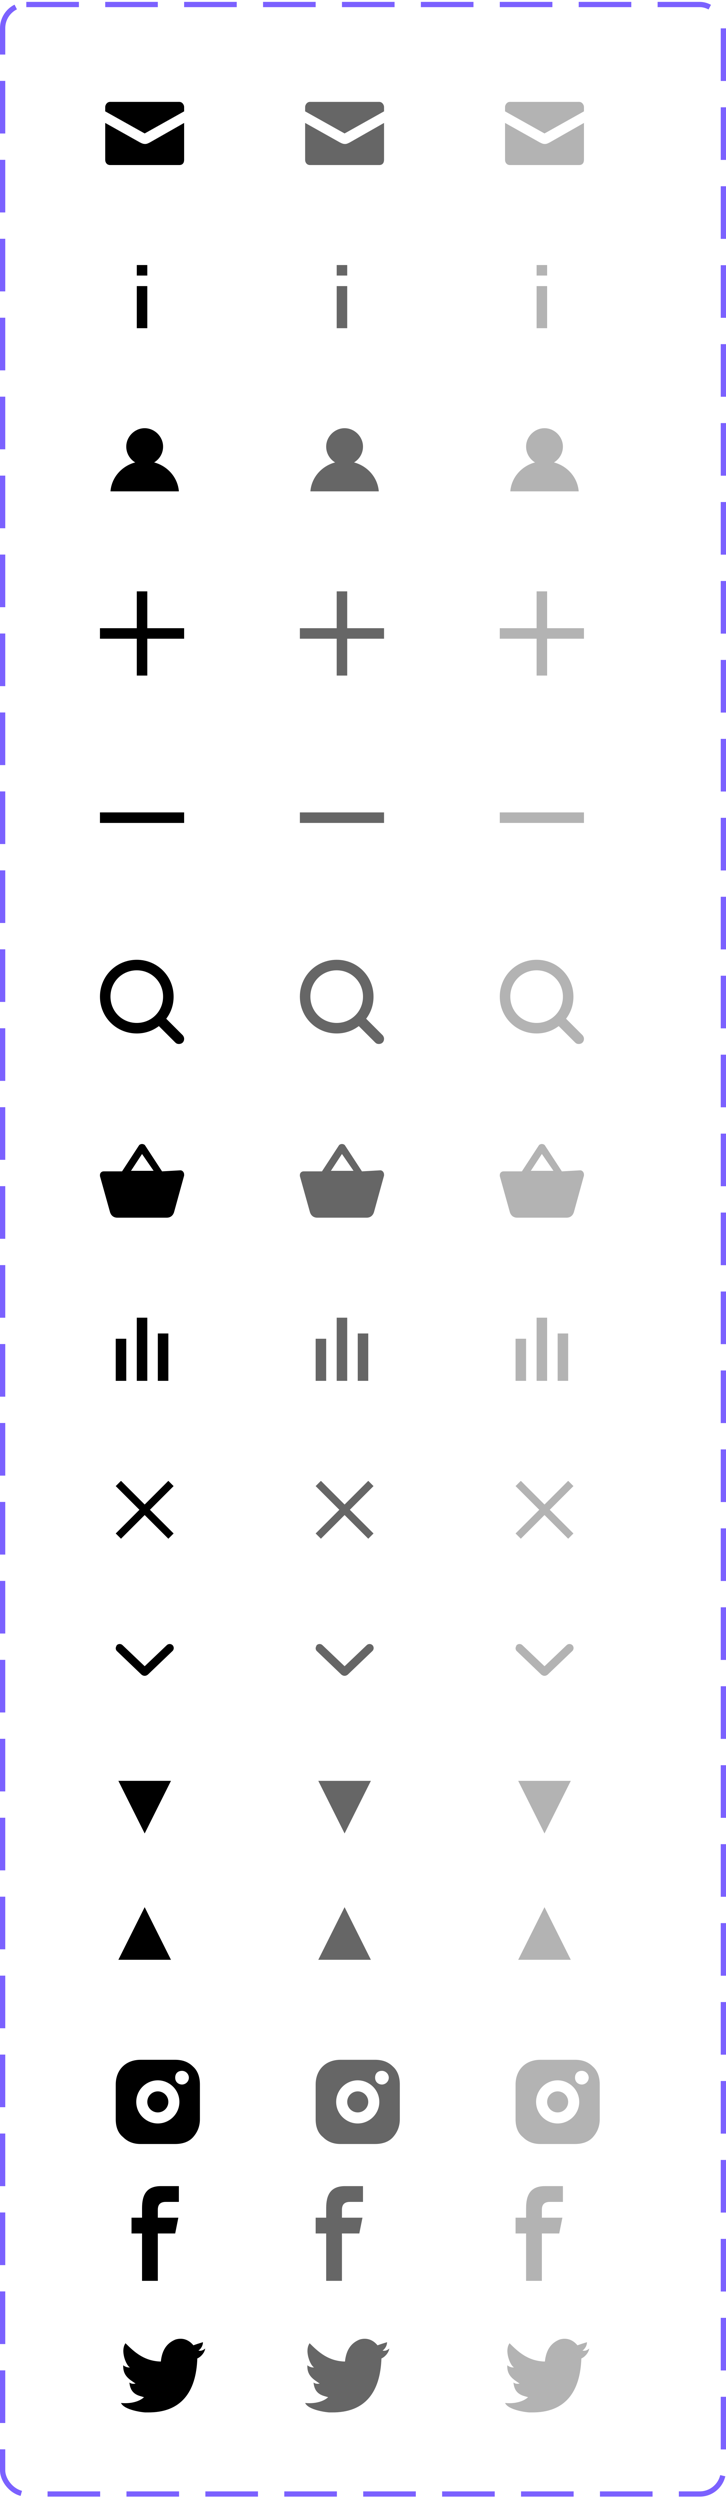 <svg width="138" height="475" viewBox="0 0 138 475" fill="none" xmlns="http://www.w3.org/2000/svg">
<g clip-path="url(#clip0_11518_3287)">
<path d="M27.6 27.357C27.2 27.357 27 27.257 26.6 27.057L20 23.357V30.357C20 30.957 20.4 31.357 20.9 31.357H34.1C34.7 31.357 35 30.957 35 30.357V23.357L28.5 27.057C28.1 27.257 27.9 27.357 27.6 27.357ZM34.1 19.357H20.9C20.4 19.357 20 19.857 20 20.357V21.157L27.5 25.357L35 21.157V20.357C35 19.857 34.6 19.357 34.1 19.357Z" fill="black"/>
</g>
<g clip-path="url(#clip1_11518_3287)">
<path d="M28 50.357H26V52.357H28V50.357Z" fill="black"/>
<path d="M28 54.357H26V62.357H28V54.357Z" fill="black"/>
</g>
<g clip-path="url(#clip2_11518_3287)">
<path d="M21 93.357H34C33.8 90.757 31.9 88.557 29.3 87.857C30.3 87.257 31 86.157 31 84.857C31 82.957 29.4 81.357 27.5 81.357C25.6 81.357 24 82.957 24 84.857C24 86.157 24.7 87.257 25.7 87.857C23.1 88.557 21.2 90.757 21 93.357Z" fill="black"/>
</g>
<g clip-path="url(#clip3_11518_3287)">
<path d="M35 119.357H28V112.357H26V119.357H19V121.357H26V128.357H28V121.357H35V119.357Z" fill="black"/>
</g>
<path d="M35 154.357H19V156.357H35V154.357Z" fill="black"/>
<g clip-path="url(#clip4_11518_3287)">
<path d="M34.7 196.657L31.6 193.557C32.5 192.357 33 190.957 33 189.357C33 185.457 29.9 182.357 26 182.357C22.1 182.357 19 185.457 19 189.357C19 193.257 22.1 196.357 26 196.357C27.6 196.357 29 195.857 30.2 194.957L33.3 198.057C33.5 198.257 33.7 198.357 34 198.357C34.6 198.357 35 197.957 35 197.357C35 197.157 34.9 196.857 34.7 196.657ZM21 189.357C21 186.557 23.2 184.357 26 184.357C28.8 184.357 31 186.557 31 189.357C31 192.157 28.8 194.357 26 194.357C23.2 194.357 21 192.157 21 189.357Z" fill="black"/>
</g>
<g clip-path="url(#clip5_11518_3287)">
<path d="M34.3 222.357L30.8 222.557L27.6 217.657C27.5 217.457 27.2 217.357 27 217.357C26.8 217.357 26.5 217.457 26.4 217.657L23.2 222.557H19.7C19.3 222.557 19 222.857 19 223.257C19 223.357 19 223.357 19 223.457L20.9 230.257C21.1 230.957 21.6 231.357 22.3 231.357H31.7C32.4 231.357 32.9 230.957 33.1 230.257L35 223.357C35 223.257 35 223.257 35 223.157C35 222.757 34.7 222.357 34.3 222.357ZM27 219.257L29.2 222.457H24.9L27 219.257Z" fill="black"/>
</g>
<g clip-path="url(#clip6_11518_3287)">
<path d="M28 250.357H26V262.357H28V250.357Z" fill="black"/>
<path d="M24 254.357H22V262.357H24V254.357Z" fill="black"/>
<path d="M32 253.357H30V262.357H32V253.357Z" fill="black"/>
</g>
<g clip-path="url(#clip7_11518_3287)">
<path d="M33 282.357L32 281.357L27.5 285.857L23 281.357L22 282.357L26.5 286.857L22 291.357L23 292.357L27.5 287.857L32 292.357L33 291.357L28.5 286.857L33 282.357Z" fill="black"/>
</g>
<path d="M28.1 318.182L32.8 313.682C33.1 313.382 33.1 312.882 32.8 312.582C32.5 312.282 32 312.282 31.7 312.582L27.5 316.582L23.3 312.582C23 312.282 22.5 312.282 22.2 312.582C22.1 312.782 22 312.982 22 313.182C22 313.382 22.1 313.582 22.2 313.682L26.9 318.182C27.3 318.482 27.7 318.482 28.1 318.182Z" fill="black"/>
<g clip-path="url(#clip8_11518_3287)">
<path d="M27.5 348.357L22.5 338.357H32.5" fill="black"/>
</g>
<g opacity="0.6" clip-path="url(#clip9_11518_3287)">
<path d="M65.6 27.357C65.2 27.357 65 27.257 64.6 27.057L58 23.357V30.357C58 30.957 58.4 31.357 58.9 31.357H72.1C72.7 31.357 73 30.957 73 30.357V23.357L66.5 27.057C66.1 27.257 65.9 27.357 65.6 27.357ZM72.1 19.357H58.9C58.4 19.357 58 19.857 58 20.357V21.157L65.5 25.357L73 21.157V20.357C73 19.857 72.6 19.357 72.1 19.357Z" fill="black"/>
</g>
<g opacity="0.3" clip-path="url(#clip10_11518_3287)">
<path d="M103.6 27.357C103.2 27.357 103 27.257 102.6 27.057L96 23.357V30.357C96 30.957 96.4 31.357 96.9 31.357H110.1C110.7 31.357 111 30.957 111 30.357V23.357L104.5 27.057C104.1 27.257 103.9 27.357 103.6 27.357ZM110.1 19.357H96.9C96.4 19.357 96 19.857 96 20.357V21.157L103.5 25.357L111 21.157V20.357C111 19.857 110.6 19.357 110.1 19.357Z" fill="black"/>
</g>
<g opacity="0.6" clip-path="url(#clip11_11518_3287)">
<path d="M66 50.357H64V52.357H66V50.357Z" fill="black"/>
<path d="M66 54.357H64V62.357H66V54.357Z" fill="black"/>
</g>
<g opacity="0.3" clip-path="url(#clip12_11518_3287)">
<path d="M104 50.357H102V52.357H104V50.357Z" fill="black"/>
<path d="M104 54.357H102V62.357H104V54.357Z" fill="black"/>
</g>
<g opacity="0.6" clip-path="url(#clip13_11518_3287)">
<path d="M59 93.357H72C71.8 90.757 69.9 88.557 67.3 87.857C68.3 87.257 69 86.157 69 84.857C69 82.957 67.4 81.357 65.5 81.357C63.6 81.357 62 82.957 62 84.857C62 86.157 62.7 87.257 63.7 87.857C61.1 88.557 59.2 90.757 59 93.357Z" fill="black"/>
</g>
<g opacity="0.3" clip-path="url(#clip14_11518_3287)">
<path d="M97 93.357H110C109.8 90.757 107.9 88.557 105.3 87.857C106.3 87.257 107 86.157 107 84.857C107 82.957 105.4 81.357 103.5 81.357C101.6 81.357 100 82.957 100 84.857C100 86.157 100.7 87.257 101.7 87.857C99.1 88.557 97.2 90.757 97 93.357Z" fill="black"/>
</g>
<g opacity="0.6" clip-path="url(#clip15_11518_3287)">
<path d="M73 119.357H66V112.357H64V119.357H57V121.357H64V128.357H66V121.357H73V119.357Z" fill="black"/>
</g>
<g opacity="0.3" clip-path="url(#clip16_11518_3287)">
<path d="M111 119.357H104V112.357H102V119.357H95V121.357H102V128.357H104V121.357H111V119.357Z" fill="black"/>
</g>
<g opacity="0.6">
<path d="M73 154.357H57V156.357H73V154.357Z" fill="black"/>
</g>
<g opacity="0.3">
<path d="M111 154.357H95V156.357H111V154.357Z" fill="black"/>
</g>
<g opacity="0.6" clip-path="url(#clip17_11518_3287)">
<path d="M72.7 196.657L69.6 193.557C70.5 192.357 71 190.957 71 189.357C71 185.457 67.9 182.357 64 182.357C60.1 182.357 57 185.457 57 189.357C57 193.257 60.1 196.357 64 196.357C65.6 196.357 67 195.857 68.2 194.957L71.3 198.057C71.5 198.257 71.7 198.357 72 198.357C72.6 198.357 73 197.957 73 197.357C73 197.157 72.9 196.857 72.7 196.657ZM59 189.357C59 186.557 61.2 184.357 64 184.357C66.8 184.357 69 186.557 69 189.357C69 192.157 66.8 194.357 64 194.357C61.2 194.357 59 192.157 59 189.357Z" fill="black"/>
</g>
<g opacity="0.3" clip-path="url(#clip18_11518_3287)">
<path d="M110.7 196.657L107.6 193.557C108.5 192.357 109 190.957 109 189.357C109 185.457 105.9 182.357 102 182.357C98.1 182.357 95 185.457 95 189.357C95 193.257 98.1 196.357 102 196.357C103.6 196.357 105 195.857 106.2 194.957L109.3 198.057C109.5 198.257 109.7 198.357 110 198.357C110.6 198.357 111 197.957 111 197.357C111 197.157 110.9 196.857 110.7 196.657ZM97 189.357C97 186.557 99.2 184.357 102 184.357C104.8 184.357 107 186.557 107 189.357C107 192.157 104.8 194.357 102 194.357C99.2 194.357 97 192.157 97 189.357Z" fill="black"/>
</g>
<g opacity="0.6" clip-path="url(#clip19_11518_3287)">
<path d="M72.3 222.357L68.8 222.557L65.6 217.657C65.5 217.457 65.2 217.357 65 217.357C64.8 217.357 64.5 217.457 64.4 217.657L61.2 222.557H57.7C57.3 222.557 57 222.857 57 223.257C57 223.357 57 223.357 57 223.457L58.9 230.257C59.1 230.957 59.6 231.357 60.3 231.357H69.7C70.4 231.357 70.9 230.957 71.1 230.257L73 223.357C73 223.257 73 223.257 73 223.157C73 222.757 72.7 222.357 72.3 222.357ZM65 219.257L67.2 222.457H62.9L65 219.257Z" fill="black"/>
</g>
<g opacity="0.3" clip-path="url(#clip20_11518_3287)">
<path d="M110.3 222.357L106.8 222.557L103.6 217.657C103.5 217.457 103.2 217.357 103 217.357C102.8 217.357 102.5 217.457 102.4 217.657L99.2 222.557H95.7C95.3 222.557 95 222.857 95 223.257C95 223.357 95 223.357 95 223.457L96.9 230.257C97.1 230.957 97.6 231.357 98.3 231.357H107.7C108.4 231.357 108.9 230.957 109.1 230.257L111 223.357C111 223.257 111 223.257 111 223.157C111 222.757 110.7 222.357 110.3 222.357ZM103 219.257L105.2 222.457H100.9L103 219.257Z" fill="black"/>
</g>
<g opacity="0.6" clip-path="url(#clip21_11518_3287)">
<path d="M66 250.357H64V262.357H66V250.357Z" fill="black"/>
<path d="M62 254.357H60V262.357H62V254.357Z" fill="black"/>
<path d="M70 253.357H68V262.357H70V253.357Z" fill="black"/>
</g>
<g opacity="0.3" clip-path="url(#clip22_11518_3287)">
<path d="M104 250.357H102V262.357H104V250.357Z" fill="black"/>
<path d="M100 254.357H98V262.357H100V254.357Z" fill="black"/>
<path d="M108 253.357H106V262.357H108V253.357Z" fill="black"/>
</g>
<g opacity="0.6" clip-path="url(#clip23_11518_3287)">
<path d="M71 282.357L70 281.357L65.5 285.857L61 281.357L60 282.357L64.5 286.857L60 291.357L61 292.357L65.5 287.857L70 292.357L71 291.357L66.5 286.857L71 282.357Z" fill="black"/>
</g>
<g opacity="0.3" clip-path="url(#clip24_11518_3287)">
<path d="M109 282.357L108 281.357L103.5 285.857L99 281.357L98 282.357L102.5 286.857L98 291.357L99 292.357L103.5 287.857L108 292.357L109 291.357L104.5 286.857L109 282.357Z" fill="black"/>
</g>
<g opacity="0.6">
<path d="M66.1 318.182L70.8 313.682C71.1 313.382 71.1 312.882 70.8 312.582C70.5 312.282 70 312.282 69.7 312.582L65.5 316.582L61.3 312.582C61 312.282 60.5 312.282 60.2 312.582C60.1 312.782 60 312.982 60 313.182C60 313.382 60.1 313.582 60.2 313.682L64.9 318.182C65.3 318.482 65.7 318.482 66.1 318.182Z" fill="black"/>
</g>
<g opacity="0.3">
<path d="M104.1 318.182L108.8 313.682C109.1 313.382 109.1 312.882 108.8 312.582C108.5 312.282 108 312.282 107.7 312.582L103.5 316.582L99.3 312.582C99 312.282 98.5 312.282 98.2 312.582C98.1 312.782 98 312.982 98 313.182C98 313.382 98.1 313.582 98.2 313.682L102.9 318.182C103.3 318.482 103.7 318.482 104.1 318.182Z" fill="black"/>
</g>
<g opacity="0.6" clip-path="url(#clip25_11518_3287)">
<path d="M65.5 348.357L60.5 338.357H70.5" fill="black"/>
</g>
<g opacity="0.3" clip-path="url(#clip26_11518_3287)">
<path d="M103.5 348.357L98.5 338.357H108.5" fill="black"/>
</g>
<g clip-path="url(#clip27_11518_3287)">
<path d="M27.5 362.357L32.5 372.357H22.5" fill="black"/>
</g>
<g opacity="0.6" clip-path="url(#clip28_11518_3287)">
<path d="M65.5 362.357L70.5 372.357H60.5" fill="black"/>
</g>
<g opacity="0.3" clip-path="url(#clip29_11518_3287)">
<path d="M103.5 362.357L108.5 372.357H98.5" fill="black"/>
</g>
<g clip-path="url(#clip30_11518_3287)">
<g clip-path="url(#clip31_11518_3287)">
<path d="M30 401.357C31.105 401.357 32 400.462 32 399.357C32 398.252 31.105 397.357 30 397.357C28.895 397.357 28 398.252 28 399.357C28 400.462 28.895 401.357 30 401.357Z" fill="black"/>
<path d="M36.7 392.657C35.8 391.757 34.7 391.357 33.3 391.357H26.7C23.9 391.357 22 393.257 22 396.057V402.657C22 404.057 22.4 405.257 23.4 406.057C24.3 406.957 25.4 407.357 26.7 407.357H33.3C34.7 407.357 35.9 406.957 36.7 406.057C37.5 405.157 38 404.057 38 402.657V396.057C38 394.657 37.6 393.457 36.7 392.657ZM30 403.457C27.8 403.457 25.9 401.657 25.9 399.357C25.9 397.057 27.8 395.257 30 395.257C32.2 395.257 34.1 397.057 34.1 399.357C34.1 401.657 32.2 403.457 30 403.457ZM34.6 396.057C33.9 396.057 33.3 395.557 33.3 394.757C33.3 393.957 33.8 393.457 34.6 393.457C35.3 393.457 35.9 394.057 35.9 394.757C35.9 395.457 35.3 396.057 34.6 396.057Z" fill="black"/>
</g>
</g>
<g opacity="0.6" clip-path="url(#clip32_11518_3287)">
<g clip-path="url(#clip33_11518_3287)">
<path d="M68 401.357C69.105 401.357 70 400.462 70 399.357C70 398.252 69.105 397.357 68 397.357C66.895 397.357 66 398.252 66 399.357C66 400.462 66.895 401.357 68 401.357Z" fill="black"/>
<path d="M74.7 392.657C73.8 391.757 72.7 391.357 71.3 391.357H64.7C61.9 391.357 60 393.257 60 396.057V402.657C60 404.057 60.4 405.257 61.4 406.057C62.3 406.957 63.4 407.357 64.7 407.357H71.3C72.7 407.357 73.9 406.957 74.7 406.057C75.5 405.157 76 404.057 76 402.657V396.057C76 394.657 75.6 393.457 74.7 392.657ZM68 403.457C65.8 403.457 63.9 401.657 63.9 399.357C63.9 397.057 65.8 395.257 68 395.257C70.2 395.257 72.1 397.057 72.1 399.357C72.1 401.657 70.2 403.457 68 403.457ZM72.6 396.057C71.9 396.057 71.3 395.557 71.3 394.757C71.3 393.957 71.8 393.457 72.6 393.457C73.3 393.457 73.9 394.057 73.9 394.757C73.9 395.457 73.3 396.057 72.6 396.057Z" fill="black"/>
</g>
</g>
<g opacity="0.3" clip-path="url(#clip34_11518_3287)">
<g clip-path="url(#clip35_11518_3287)">
<path d="M106 401.357C107.105 401.357 108 400.462 108 399.357C108 398.252 107.105 397.357 106 397.357C104.895 397.357 104 398.252 104 399.357C104 400.462 104.895 401.357 106 401.357Z" fill="black"/>
<path d="M112.7 392.657C111.8 391.757 110.7 391.357 109.3 391.357H102.7C99.9 391.357 98 393.257 98 396.057V402.657C98 404.057 98.4 405.257 99.4 406.057C100.3 406.957 101.4 407.357 102.7 407.357H109.3C110.7 407.357 111.9 406.957 112.7 406.057C113.5 405.157 114 404.057 114 402.657V396.057C114 394.657 113.6 393.457 112.7 392.657ZM106 403.457C103.8 403.457 101.9 401.657 101.9 399.357C101.9 397.057 103.8 395.257 106 395.257C108.2 395.257 110.1 397.057 110.1 399.357C110.1 401.657 108.2 403.457 106 403.457ZM110.6 396.057C109.9 396.057 109.3 395.557 109.3 394.757C109.3 393.957 109.8 393.457 110.6 393.457C111.3 393.457 111.9 394.057 111.9 394.757C111.9 395.457 111.3 396.057 110.6 396.057Z" fill="black"/>
</g>
</g>
<g clip-path="url(#clip36_11518_3287)">
<g clip-path="url(#clip37_11518_3287)">
<path d="M31.5 418.357H34V415.357H30.6C27.8 415.357 27 417.057 27 419.557V421.357H25V424.357H27V433.357H30V424.357H33.3L33.9 421.357H30V419.857C30 419.057 30.3 418.357 31.5 418.357Z" fill="black"/>
</g>
</g>
<g opacity="0.6" clip-path="url(#clip38_11518_3287)">
<g clip-path="url(#clip39_11518_3287)">
<path d="M66.5 418.357H69V415.357H65.6C62.8 415.357 62 417.057 62 419.557V421.357H60V424.357H62V433.357H65V424.357H68.3L68.9 421.357H65V419.857C65 419.057 65.3 418.357 66.5 418.357Z" fill="black"/>
</g>
</g>
<g opacity="0.3" clip-path="url(#clip40_11518_3287)">
<g clip-path="url(#clip41_11518_3287)">
<path d="M104.5 418.357H107V415.357H103.6C100.8 415.357 100 417.057 100 419.557V421.357H98V424.357H100V433.357H103V424.357H106.3L106.9 421.357H103V419.857C103 419.057 103.3 418.357 104.5 418.357Z" fill="black"/>
</g>
</g>
<g clip-path="url(#clip42_11518_3287)">
<g clip-path="url(#clip43_11518_3287)">
<path d="M33.347 444.511C34.947 444.013 36.12 444.81 36.76 445.607C37.293 445.408 37.933 445.209 38.573 445.009C38.573 445.806 38.04 446.404 37.72 446.603C38.467 446.802 39 446.205 39 446.205C38.893 447.101 38.04 447.898 37.507 448.097C37.293 454.371 34.52 458.455 28.013 458.355C27.48 458.355 28.12 458.355 27.587 458.355C27.267 458.355 23.64 457.957 23 456.562C25.133 456.762 26.627 456.164 27.373 455.467C26.52 455.168 24.813 455.069 24.6 452.678C24.92 452.877 25.133 452.977 25.773 452.877C24.6 452.081 23.32 451.384 23.427 449.392C23.747 449.69 24.387 449.89 24.707 449.79C24.067 449.591 22.787 446.703 23.853 445.209C25.56 446.902 27.373 448.595 30.573 448.694C30.787 446.603 31.64 445.209 33.347 444.511Z" fill="black"/>
</g>
</g>
<g opacity="0.6" clip-path="url(#clip44_11518_3287)">
<g clip-path="url(#clip45_11518_3287)">
<path d="M68.347 444.511C69.947 444.013 71.12 444.81 71.76 445.607C72.293 445.408 72.933 445.209 73.573 445.009C73.573 445.806 73.04 446.404 72.72 446.603C73.467 446.802 74 446.205 74 446.205C73.893 447.101 73.04 447.898 72.507 448.097C72.293 454.371 69.52 458.455 63.013 458.355C62.48 458.355 63.12 458.355 62.587 458.355C62.267 458.355 58.64 457.957 58 456.562C60.133 456.762 61.627 456.164 62.373 455.467C61.52 455.168 59.813 455.069 59.6 452.678C59.92 452.877 60.133 452.977 60.773 452.877C59.6 452.081 58.32 451.384 58.427 449.392C58.747 449.69 59.387 449.89 59.707 449.79C59.067 449.591 57.787 446.703 58.853 445.209C60.56 446.902 62.373 448.595 65.573 448.694C65.787 446.603 66.64 445.209 68.347 444.511Z" fill="black"/>
</g>
</g>
<g opacity="0.3" clip-path="url(#clip46_11518_3287)">
<g clip-path="url(#clip47_11518_3287)">
<path d="M106.347 444.511C107.947 444.013 109.12 444.81 109.76 445.607C110.293 445.408 110.933 445.209 111.573 445.009C111.573 445.806 111.04 446.404 110.72 446.603C111.467 446.802 112 446.205 112 446.205C111.893 447.101 111.04 447.898 110.507 448.097C110.293 454.371 107.52 458.455 101.013 458.355C100.48 458.355 101.12 458.355 100.587 458.355C100.267 458.355 96.64 457.957 96 456.562C98.133 456.762 99.627 456.164 100.373 455.467C99.52 455.168 97.813 455.069 97.6 452.678C97.92 452.877 98.133 452.977 98.773 452.877C97.6 452.081 96.32 451.384 96.427 449.392C96.747 449.69 97.387 449.89 97.707 449.79C97.067 449.591 95.787 446.703 96.853 445.209C98.56 446.902 100.373 448.595 103.573 448.694C103.787 446.603 104.64 445.209 106.347 444.511Z" fill="black"/>
</g>
</g>
<rect x="0.5" y="0.857" width="137" height="473" rx="4.5" stroke="#7B61FF" stroke-dasharray="10 5"/>
<defs>
<clipPath id="clip0_11518_3287">
<rect width="15" height="12" fill="white" transform="translate(20 19.357)"/>
</clipPath>
<clipPath id="clip1_11518_3287">
<rect width="4" height="12" fill="white" transform="translate(25 50.357)"/>
</clipPath>
<clipPath id="clip2_11518_3287">
<rect width="15" height="12" fill="white" transform="translate(20 81.357)"/>
</clipPath>
<clipPath id="clip3_11518_3287">
<rect width="16" height="16" fill="white" transform="translate(19 112.357)"/>
</clipPath>
<clipPath id="clip4_11518_3287">
<rect width="16" height="16" fill="white" transform="translate(19 182.357)"/>
</clipPath>
<clipPath id="clip5_11518_3287">
<rect width="16" height="14" fill="white" transform="translate(19 217.357)"/>
</clipPath>
<clipPath id="clip6_11518_3287">
<rect width="10" height="12" fill="white" transform="translate(22 250.357)"/>
</clipPath>
<clipPath id="clip7_11518_3287">
<rect width="11" height="11" fill="white" transform="translate(22 281.357)"/>
</clipPath>
<clipPath id="clip8_11518_3287">
<rect width="11" height="10" fill="white" transform="translate(22 338.357)"/>
</clipPath>
<clipPath id="clip9_11518_3287">
<rect width="15" height="12" fill="white" transform="translate(58 19.357)"/>
</clipPath>
<clipPath id="clip10_11518_3287">
<rect width="15" height="12" fill="white" transform="translate(96 19.357)"/>
</clipPath>
<clipPath id="clip11_11518_3287">
<rect width="4" height="12" fill="white" transform="translate(63 50.357)"/>
</clipPath>
<clipPath id="clip12_11518_3287">
<rect width="4" height="12" fill="white" transform="translate(101 50.357)"/>
</clipPath>
<clipPath id="clip13_11518_3287">
<rect width="15" height="12" fill="white" transform="translate(58 81.357)"/>
</clipPath>
<clipPath id="clip14_11518_3287">
<rect width="15" height="12" fill="white" transform="translate(96 81.357)"/>
</clipPath>
<clipPath id="clip15_11518_3287">
<rect width="16" height="16" fill="white" transform="translate(57 112.357)"/>
</clipPath>
<clipPath id="clip16_11518_3287">
<rect width="16" height="16" fill="white" transform="translate(95 112.357)"/>
</clipPath>
<clipPath id="clip17_11518_3287">
<rect width="16" height="16" fill="white" transform="translate(57 182.357)"/>
</clipPath>
<clipPath id="clip18_11518_3287">
<rect width="16" height="16" fill="white" transform="translate(95 182.357)"/>
</clipPath>
<clipPath id="clip19_11518_3287">
<rect width="16" height="14" fill="white" transform="translate(57 217.357)"/>
</clipPath>
<clipPath id="clip20_11518_3287">
<rect width="16" height="14" fill="white" transform="translate(95 217.357)"/>
</clipPath>
<clipPath id="clip21_11518_3287">
<rect width="10" height="12" fill="white" transform="translate(60 250.357)"/>
</clipPath>
<clipPath id="clip22_11518_3287">
<rect width="10" height="12" fill="white" transform="translate(98 250.357)"/>
</clipPath>
<clipPath id="clip23_11518_3287">
<rect width="11" height="11" fill="white" transform="translate(60 281.357)"/>
</clipPath>
<clipPath id="clip24_11518_3287">
<rect width="11" height="11" fill="white" transform="translate(98 281.357)"/>
</clipPath>
<clipPath id="clip25_11518_3287">
<rect width="11" height="10" fill="white" transform="translate(60 338.357)"/>
</clipPath>
<clipPath id="clip26_11518_3287">
<rect width="11" height="10" fill="white" transform="translate(98 338.357)"/>
</clipPath>
<clipPath id="clip27_11518_3287">
<rect width="11" height="10" fill="white" transform="translate(33 372.357) rotate(-180)"/>
</clipPath>
<clipPath id="clip28_11518_3287">
<rect width="11" height="10" fill="white" transform="translate(71 372.357) rotate(-180)"/>
</clipPath>
<clipPath id="clip29_11518_3287">
<rect width="11" height="10" fill="white" transform="translate(109 372.357) rotate(-180)"/>
</clipPath>
<clipPath id="clip30_11518_3287">
<rect width="16" height="16" fill="white" transform="translate(38 407.357) rotate(-180)"/>
</clipPath>
<clipPath id="clip31_11518_3287">
<rect width="16" height="16" fill="white" transform="translate(22 391.357)"/>
</clipPath>
<clipPath id="clip32_11518_3287">
<rect width="16" height="16" fill="white" transform="translate(76 407.357) rotate(-180)"/>
</clipPath>
<clipPath id="clip33_11518_3287">
<rect width="16" height="16" fill="white" transform="translate(60 391.357)"/>
</clipPath>
<clipPath id="clip34_11518_3287">
<rect width="16" height="16" fill="white" transform="translate(114 407.357) rotate(-180)"/>
</clipPath>
<clipPath id="clip35_11518_3287">
<rect width="16" height="16" fill="white" transform="translate(98 391.357)"/>
</clipPath>
<clipPath id="clip36_11518_3287">
<rect width="9" height="18" fill="white" transform="translate(34 433.357) rotate(-180)"/>
</clipPath>
<clipPath id="clip37_11518_3287">
<rect width="9" height="18" fill="white" transform="translate(25 415.357)"/>
</clipPath>
<clipPath id="clip38_11518_3287">
<rect width="9" height="18" fill="white" transform="translate(69 433.357) rotate(-180)"/>
</clipPath>
<clipPath id="clip39_11518_3287">
<rect width="9" height="18" fill="white" transform="translate(60 415.357)"/>
</clipPath>
<clipPath id="clip40_11518_3287">
<rect width="9" height="18" fill="white" transform="translate(107 433.357) rotate(-180)"/>
</clipPath>
<clipPath id="clip41_11518_3287">
<rect width="9" height="18" fill="white" transform="translate(98 415.357)"/>
</clipPath>
<clipPath id="clip42_11518_3287">
<rect width="16" height="14" fill="white" transform="translate(39 458.357) rotate(-180)"/>
</clipPath>
<clipPath id="clip43_11518_3287">
<rect width="16" height="14" fill="white" transform="translate(23 444.357)"/>
</clipPath>
<clipPath id="clip44_11518_3287">
<rect width="16" height="14" fill="white" transform="translate(74 458.357) rotate(-180)"/>
</clipPath>
<clipPath id="clip45_11518_3287">
<rect width="16" height="14" fill="white" transform="translate(58 444.357)"/>
</clipPath>
<clipPath id="clip46_11518_3287">
<rect width="16" height="14" fill="white" transform="translate(112 458.357) rotate(-180)"/>
</clipPath>
<clipPath id="clip47_11518_3287">
<rect width="16" height="14" fill="white" transform="translate(96 444.357)"/>
</clipPath>
</defs>
</svg>
